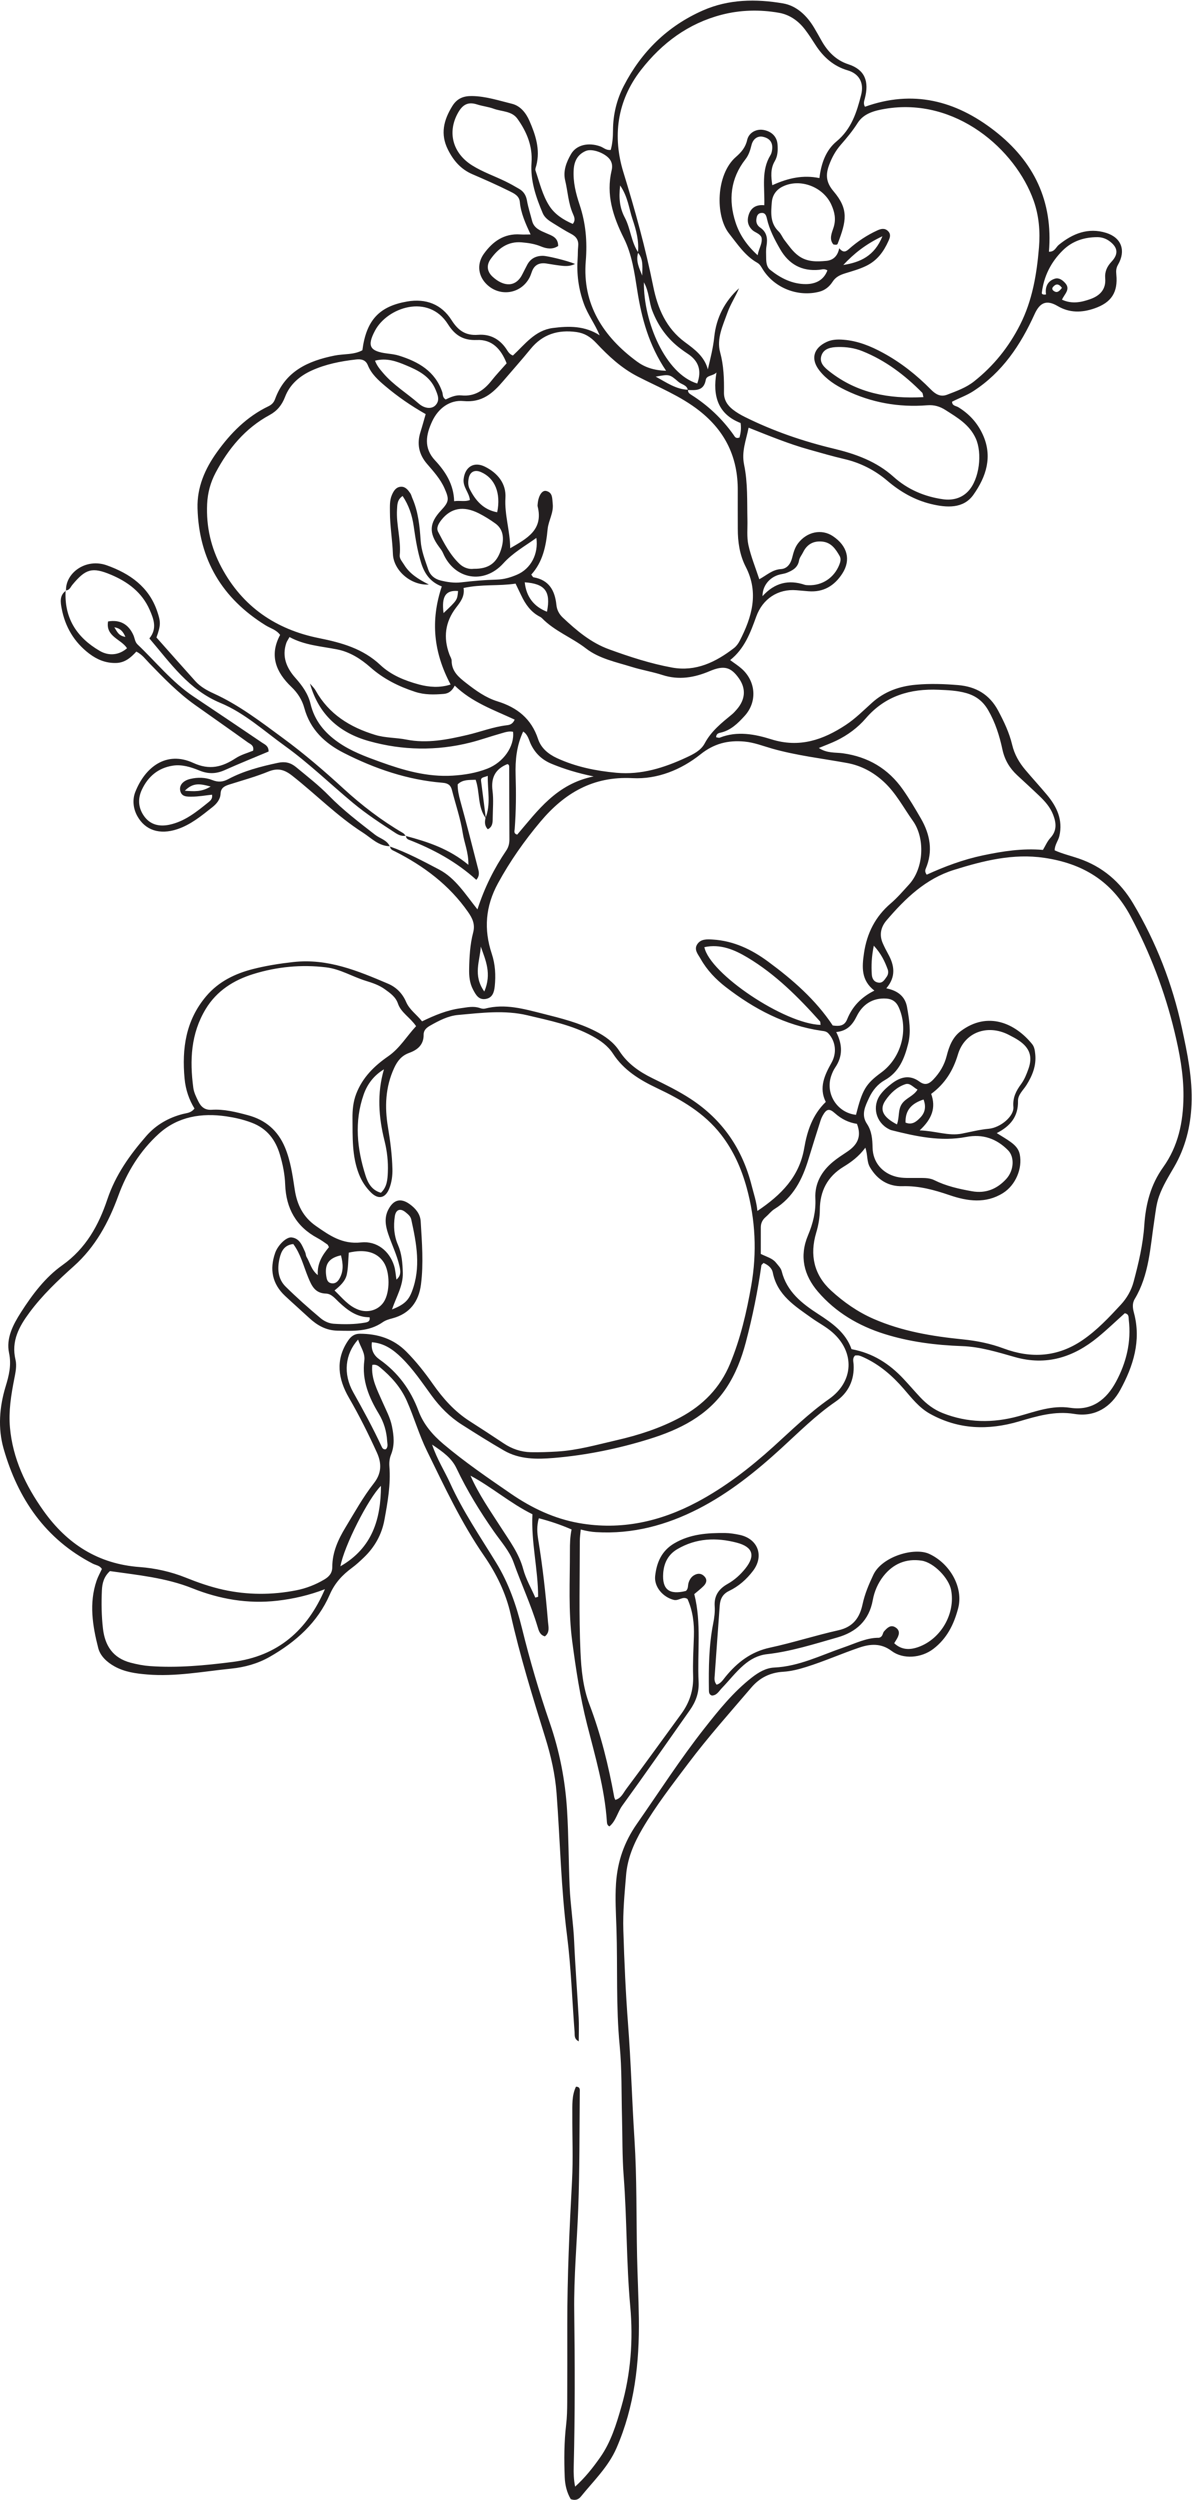 <?xml version="1.0" encoding="UTF-8" standalone="no"?>
<!-- Created with Inkscape (http://www.inkscape.org/) -->

<svg
   version="1.1"
   id="svg2"
   width="280.587"
   height="588.08"
   viewBox="0 0 280.587 588.08"
   sodipodi:docname="7020105.eps"
   xmlns:inkscape="http://www.inkscape.org/namespaces/inkscape"
   xmlns:sodipodi="http://sodipodi.sourceforge.net/DTD/sodipodi-0.dtd"
   xmlns="http://www.w3.org/2000/svg"
   xmlns:svg="http://www.w3.org/2000/svg">
  <defs
     id="defs6" />
  <sodipodi:namedview
     id="namedview4"
     pagecolor="#ffffff"
     bordercolor="#000000"
     borderopacity="0.25"
     inkscape:showpageshadow="2"
     inkscape:pageopacity="0.0"
     inkscape:pagecheckerboard="0"
     inkscape:deskcolor="#d1d1d1" />
  <g
     id="g8"
     inkscape:groupmode="layer"
     inkscape:label="ink_ext_XXXXXX"
     transform="matrix(1.333,0,0,-1.333,0,588.08)">
    <g
       id="g10"
       transform="scale(0.1)">
      <path
         d="m 1875.27,3903.74 c -6.17,8.18 -11.09,7.06 -15.91,1.39 -1.76,-2.08 -1.23,-4.62 0.46,-6.08 6.57,-5.65 10.78,-1.39 15.45,4.69 z M 808.859,3368.69 c -21.925,1.86 -29.355,-9.43 -25.613,-38.94 24.289,22.99 24.289,22.99 25.613,38.94 z m 790.221,-938.12 c 11.57,-4.74 19.31,1.76 26.19,8.95 8.56,8.95 10.26,19.49 5.6,31.81 -20.69,-6.78 -32.52,-18.45 -31.79,-40.76 z M 855.23,2661.9 c 13.399,31.39 2.305,55.2 -6.257,79.28 -1.164,-24.82 -14.457,-50.36 6.257,-79.28 z m 703.04,1332.9 c -29.34,-13.87 -50.43,-30.67 -69.13,-50.76 29.82,4.73 55.1,15.73 69.13,50.76 z M 602.094,2196.36 c -21.75,-4.8 -29.016,-15.93 -25.981,-36.52 0.825,-5.56 2.004,-11.08 8.09,-12.6 6.793,-1.69 11.652,1.75 15.106,7.71 7.445,12.86 6.781,26.12 2.785,41.41 z m 940.936,546.43 c -4.06,-20.1 -4.52,-35.38 -3.55,-50.72 0.48,-7.56 3.92,-13.54 12.09,-14.52 7.38,-0.89 10.5,5.41 14.09,10.23 2.92,3.92 3.47,9 1.9,13.26 -5.18,14.01 -11.47,27.52 -24.53,41.75 z m -616.401,641.28 c 2.684,-25.59 16.207,-43.02 39.266,-51.94 7.148,36.19 -3.743,49.43 -39.266,51.94 z m 657.261,-956.71 c 4.86,13.16 1.36,26.14 9.18,36.92 7.18,9.92 20.17,13.08 27.17,24.56 -7.79,4.1 -13.37,12.19 -21.38,9.53 -15,-4.98 -26.5,-15.82 -35.28,-28.68 -10.92,-16 -4.74,-29.33 20.31,-42.33 z M 877.973,3507.67 c 6.922,33.63 -3.977,60.24 -28.539,70.88 -11.254,4.88 -19.778,0.53 -21.895,-11.46 -1.082,-6.14 -1.086,-12.57 1.742,-18.19 10.34,-20.54 24.399,-36.84 48.692,-41.23 z M 601.148,1647.54 c 56.532,32.58 71.411,83.45 71.579,141.97 -22.028,-21.62 -65.305,-106.56 -71.579,-141.97 z m 630.082,2087.33 c 8.58,23.57 2,40.47 -17.5,53 -3.9,2.5 -7.64,5.26 -11.36,8.03 -23.5,17.48 -39.83,39.8 -50.5,67.41 -6.04,15.62 -5.34,33.12 -14.83,50.19 -0.83,-69.47 37.98,-161.67 94.19,-178.63 z M 632.324,2047.69 c -23.004,-25.58 -26.863,-60.41 -8.496,-93.15 17.668,-31.49 34.922,-63.1 50.137,-95.84 1.23,-2.64 2.988,-5.57 7.465,-4.53 4.328,4.03 2.527,9.7 2.226,14.59 -1.058,17.13 -5.851,33.21 -14.808,48.03 -17.434,28.84 -30.004,58.98 -25.496,93.91 1.753,13.61 -7.036,24.12 -11.028,36.99 z m 828.786,1886.87 c -5.36,3.41 -9.95,1.44 -14.26,1.02 -31.16,-3.06 -54.03,9.96 -69.24,36.42 -9.8,17.05 -19.06,34.61 -23.37,54.05 -1.36,6.12 -3.36,10.57 -10.12,9.8 -6.7,-0.76 -8.05,-6.37 -8.53,-11.97 -0.51,-5.93 2.23,-10.65 6.9,-13.85 12,-8.23 13.23,-19.6 11.02,-32.72 -1.14,-6.75 -0.64,-13.81 -0.56,-20.72 0.09,-7.82 0.64,-15.91 7.24,-21.21 18.43,-14.78 39.26,-25.21 63.13,-25.06 16.49,0.11 31.21,6.61 37.79,24.24 z M 692.211,2100.78 c 21.465,8.49 29.109,15.85 35.137,31.55 16.343,42.56 8.175,84.89 -1.11,127.21 -1.254,5.73 -5.734,9.22 -9.758,12.59 -9.554,8 -17.558,5.17 -19.339,-7.26 -2.434,-17 -1.45,-33.87 5.57,-49.97 6.91,-15.84 8.152,-32.54 8.602,-49.67 0.589,-22.53 -11.09,-41.14 -19.102,-64.45 z M 662.254,3775.2 c 3.48,-9.33 8.863,-15.35 14.285,-21.75 18.149,-21.4 42.231,-35.77 63.008,-54.03 10.203,-8.97 22.855,-10.01 29.5,-2.9 8.09,8.64 4.133,17.84 0.078,27.62 -9.871,23.81 -30.844,33.97 -52.09,42.86 -16.523,6.92 -34.039,13.51 -54.781,8.2 z m 684.236,-415.6 c 21.45,23.76 46.19,29.53 74.42,20.12 2.15,-0.71 4.59,-0.7 6.9,-0.78 24.31,-0.84 45.16,13.25 54.24,35.95 2.16,5.4 3.39,10.75 0.64,15.58 -6.95,12.2 -14.81,23.86 -30.64,25.45 -15.56,1.57 -26.92,-4.67 -33.85,-18.82 -2.36,-4.84 -6.29,-9.35 -7.14,-14.4 -2.15,-12.79 -11.46,-17.76 -21.66,-21.86 -4.95,-1.99 -10.58,-2.25 -15.67,-3.99 -16.04,-5.47 -27.24,-19.66 -27.24,-37.25 z M 517.883,2216.26 c -16.176,-1.69 -21.391,-13.21 -24.192,-25.22 -4.187,-17.94 -3.132,-36.28 10.696,-49.93 19.668,-19.41 40.426,-37.8 61.59,-55.59 6.183,-5.19 14.347,-9.32 23.199,-9.93 18.578,-1.28 37.14,-1.23 55.527,2.02 4.168,0.74 9.387,1.85 7.887,9.44 -22.317,-0.23 -38.805,12.31 -54.16,26.74 -6.801,6.4 -13.215,14.71 -22.703,15 -19.551,0.59 -25.325,13.63 -31.555,28.67 -8.149,19.67 -13.043,40.99 -26.289,58.8 z m 98.039,-15.2 c -1.113,-13.7 -0.945,-26.23 -3.438,-38.21 -2.504,-12.07 -11.921,-20.58 -21.746,-28.5 13.856,-13.38 24.754,-27.59 42.348,-34.03 16.48,-6.03 34.84,-0.88 44.43,13.45 11.457,17.12 11.371,53.44 -0.168,70.6 -11.805,17.55 -32.36,23.35 -61.426,16.69 z m 329.387,-608.79 c 1.652,0.49 3.308,0.97 4.961,1.45 -0.082,48.7 -12.575,96.5 -10.051,145.67 -39.309,19.45 -71.614,47.93 -109.375,68.1 14.535,-33.19 35.027,-62.11 54.086,-91.86 14.953,-23.34 31.593,-45.38 39.027,-73.12 4.664,-17.4 14.07,-33.53 21.352,-50.24 z m -267.313,932.32 c -17.594,-10.63 -29.273,-25.91 -35.738,-44.3 -16.863,-47.95 -11.793,-95.99 3.242,-143.18 4.004,-12.57 10.652,-25.77 27.145,-30.38 10.777,10.08 11.668,23.2 12.218,36.19 0.789,18.67 -1.32,37.39 -5.793,55.26 -10.5,41.98 -13.543,83.57 -1.074,126.41 z m 671.674,1524.9 c 0.93,31.91 -5.76,61.5 10.95,88.54 1.56,2.52 2.3,5.73 2.75,8.72 1.93,12.98 -3.69,20.95 -16.36,23.6 -8.81,1.85 -17.15,-3.38 -19.95,-14.67 -2.26,-9.14 -4.84,-17.62 -10.76,-25.18 -26.53,-33.92 -30.26,-72.11 -17.29,-111.63 7.07,-21.52 20,-40.5 38.91,-57.59 2.11,11.81 7.5,19.03 7.23,27.84 -0.04,1.52 -0.16,3.22 -0.86,4.5 -3.55,6.52 -11.33,7.66 -16.27,12.54 -7.39,7.32 -9.04,15.88 -6.2,25.56 4.1,13.99 14.19,19.17 27.85,17.77 z m 281,-338.62 c -1.29,4.93 -1.21,6.83 -2.12,7.76 -30.65,31.07 -64.9,57.04 -105.75,73.41 -13.81,5.53 -28.42,7.61 -43.2,7.26 -11.87,-0.27 -24.69,-2.28 -29.01,-14.97 -4.42,-13.04 5.73,-21.56 14.9,-28.7 48.17,-37.54 103.6,-48.21 165.18,-44.76 z M 836.625,3407.91 c 26.328,-0.33 40.648,10.05 48.293,34.33 6.332,20.11 3.27,35.9 -10.063,45.55 -9.324,6.75 -19.214,12.93 -29.5,18.09 -27.21,13.64 -49.234,9.29 -65.753,-11.57 -5.145,-6.5 -9.653,-14.05 -5.891,-21.21 10.602,-20.2 21.184,-40.86 37.996,-56.71 6.473,-6.1 15.852,-9.82 24.918,-8.48 z m 87.203,-287.22 c -11.598,-25.02 -14.109,-50.4 -13.305,-76.83 0.965,-31.75 0.809,-63.58 -1.664,-95.33 -0.257,-3.31 -2.175,-7.81 4.446,-9.79 36.187,42.33 69.332,89.51 134.985,102.74 -29.01,5.96 -51.755,13.04 -73.876,22.11 -16.422,6.73 -28.383,17.48 -36.535,33.7 -3.899,7.75 -5.301,17.89 -14.051,23.4 z m 951.532,762.14 c 17.71,-8.15 34.23,-4.61 50.39,1.16 16.9,6.03 27.54,17.41 25.9,36.61 -1,11.78 3.26,20.83 11.12,29.24 12.63,13.5 11.35,25.02 -3.13,35.96 -6.42,4.85 -13.97,7.37 -21.64,7.38 -23.2,0.04 -44.28,-6.67 -61.16,-23.28 -20.99,-20.65 -33.58,-45.7 -37.14,-75.03 -0.25,-2.03 2.13,-3.86 7.46,-2.78 -1.94,12.43 2.24,23.63 15.64,27.8 7.24,2.25 13.66,-2.6 18.29,-7.82 9.84,-11.09 -1.57,-19.43 -5.73,-29.24 z M 1449.02,2602.99 c -0.5,3.31 -0.2,5.28 -1.03,6.21 -38.08,42.59 -78.38,82.97 -127.65,112.51 -22.86,13.7 -47.95,24.68 -76.51,18.49 9.48,-46.96 141.42,-135.29 205.19,-137.21 z m 62.56,-158.7 c 11.15,44.32 17.27,54.57 44.59,74.65 35.66,26.19 48.85,75.96 30.64,115.64 -4.22,9.2 -11.14,14.13 -21.54,14.85 -24.77,1.71 -42.47,-10.92 -52.39,-31.11 -7.89,-16.06 -17.53,-26.1 -36.22,-27.92 11.32,-22.35 11.73,-42.79 -1.82,-62.67 -3.01,-4.41 -5.24,-9.52 -6.99,-14.6 -10.88,-31.62 10.6,-65.3 43.73,-68.84 z M 894.668,3770.53 c -10.188,25.84 -26.066,42.29 -52.426,41.15 -23.875,-1.03 -38.668,7.99 -51.238,27.88 -34.5,54.61 -106.973,29.68 -128.75,-11.3 -14.606,-27.49 -9.223,-36.53 21.766,-40.43 6.902,-0.87 13.941,-1.69 20.535,-3.75 34.324,-10.74 63.82,-27.45 76.406,-64.18 1.437,-4.2 0.035,-9.51 6.043,-13.17 8.207,3.86 17.461,8.24 27.703,7.19 23.297,-2.38 39.609,8.71 53.309,26.09 8.086,10.26 17.175,19.74 26.652,30.52 z m 729.302,-1353.7 c 28.97,-1.04 51.19,-10.34 74.55,-5.72 15.78,3.12 31.28,7.09 47.47,8.57 20.79,1.89 44.97,22.26 43.53,38.43 -1.47,16.47 4.77,28.42 13.48,40.23 6.1,8.28 9.74,17.63 13.08,26.99 7.7,21.55 2.3,37.02 -16.74,49.96 -5.69,3.87 -11.89,7.04 -18.03,10.19 -37.26,19.15 -77.91,4.82 -89.66,-34.49 -8.55,-28.64 -22.86,-51.76 -47.29,-69.76 8.66,-24.13 1.66,-44.07 -20.39,-64.4 z m -447.75,1340.55 c -30.64,45.57 -43.19,92.71 -50.92,141.93 -4.9,31.21 -9.37,63.36 -23.55,91.76 -19.18,38.43 -31.89,76.86 -21.63,120.2 1.58,6.65 1.07,13.8 -3.81,19.87 -8.55,10.66 -30.76,18.99 -42.03,14.1 -14.04,-6.1 -20.26,-17.56 -21.23,-33.09 -1.33,-21.44 3.78,-41.73 10.37,-61.44 10.91,-32.68 13.85,-64.84 10.98,-99.81 -6.24,-76.08 30.73,-133.38 90.44,-177.24 13.69,-10.04 29.66,-15.64 51.38,-16.28 z M 573.742,1607.14 c -27.781,-10.68 -55.5,-17.06 -84.004,-20.34 -51.855,-5.96 -101.961,2.73 -149.808,21.85 -47.309,18.91 -96.973,23.4 -145.774,30.43 -10.703,-9.82 -13.679,-21.39 -14.242,-34.17 -0.992,-22.49 -0.684,-45 1.902,-67.29 3.485,-30.06 17.508,-52.01 49.008,-60.22 11.324,-2.95 22.578,-5.16 34.121,-5.98 48.832,-3.45 97.2,1.16 145.633,7.31 80.5,10.21 132.11,56.14 163.164,128.41 z m -26.347,1598.31 c 3.382,-4.13 7.468,-7.87 10.039,-12.45 23.421,-41.78 60.586,-64.67 105.097,-78.23 18.059,-5.5 36.828,-4.65 54.996,-8.26 36.746,-7.29 72.746,0.03 107.844,8.21 23.141,5.4 45.57,14.29 69.496,17.06 5.387,0.63 10.363,1.91 13.985,9.98 -36.801,17.05 -75.672,30.61 -105.821,60 -4.976,-9.87 -11.183,-13.99 -19.543,-14.67 -16.988,-1.38 -33.636,-1.81 -50.457,3.68 -29.09,9.49 -55.765,22.79 -78.765,43.1 -17.082,15.08 -36.289,27.26 -58.516,31.68 -28.559,5.68 -57.941,7.34 -84.496,21.92 -2.816,-5.13 -4.676,-7.61 -5.625,-10.39 -8.242,-24.13 0.519,-44.36 16.137,-61.89 12.078,-13.56 22.39,-28.03 26.554,-45.54 7.051,-29.67 24.801,-50.99 48.996,-67.91 22.395,-15.67 47.766,-25.07 73.2,-34.27 41.652,-15.07 83.711,-27.36 128.933,-24.59 21.094,1.29 41.492,4.7 61.082,12.32 28.61,11.12 48.25,39.32 45.465,65.07 -7.73,1.66 -15.043,-1.18 -22.25,-3.2 -17.808,-4.98 -35.375,-11.32 -53.16,-15.79 -59.57,-15 -119.613,-14.01 -178.848,2.5 -52.39,14.59 -89.164,46.88 -104.343,101.67 z M 1841.7,2911.81 c 4.26,7.03 7.58,15.09 13.11,21.11 11.8,12.85 10.54,26.34 4.92,40.91 -5.16,13.39 -14.42,23.73 -24.5,33.39 -12.84,12.31 -26.02,24.27 -39.04,36.39 -13.37,12.43 -22.13,27.15 -26.03,45.39 -5.17,24.19 -12.6,47.79 -25.18,69.44 -8.98,15.46 -21.32,25.27 -39.11,30.22 -16,4.46 -32,5.03 -48.11,5.75 -50.28,2.23 -94.51,-10.56 -128.84,-50.4 -14.13,-16.41 -31.8,-29.52 -51.51,-39.14 -9.46,-4.61 -19.42,-8.2 -31.43,-13.19 14.59,-9.67 29.1,-7.53 42.33,-9.35 44.73,-6.17 80.21,-27.17 106.01,-63.9 11.53,-16.41 21.81,-33.75 31.85,-51.13 16.27,-28.17 21.79,-57.65 8.51,-88.84 -1.18,-2.77 -1.42,-6.06 1.82,-10.36 31.61,14.44 64.41,26.73 99.14,34.04 34.95,7.36 69.75,12.79 106.06,9.67 z m -328.43,-483.47 c -14.78,2.27 -27.54,8.57 -38.92,18.77 -10.16,9.1 -14.89,7.62 -21.55,-4.16 -1.51,-2.68 -2.78,-5.57 -3.71,-8.5 -7.22,-22.82 -14.52,-45.62 -21.45,-68.54 -10.76,-35.65 -26.89,-67.43 -60.01,-87.9 -5.79,-3.58 -10.11,-9.48 -15.39,-13.98 -5.69,-4.85 -8.72,-10.8 -8.75,-18.21 -0.06,-16.11 -0.02,-32.21 -0.02,-47.05 11.08,-5.39 20.51,-7.65 26.62,-15.19 3.88,-4.79 8.89,-9.68 10.29,-15.3 9.02,-36.08 35.59,-56.88 64.53,-75.59 24.85,-16.07 48.67,-32.93 58.78,-61.96 37.64,-6.83 66.93,-25.87 91.8,-52.41 10.01,-10.68 19.53,-21.82 29.53,-32.5 11.21,-11.98 24.24,-21.79 39.46,-27.82 44.05,-17.47 88.9,-17.99 134.36,-5.5 29.72,8.17 59.03,19.58 90.89,14.78 38.97,-5.86 64.23,14.93 80.95,45.87 18.23,33.72 27.29,70.59 22.55,109.63 -0.51,4.21 0.85,9.74 -7.01,11.37 -15.39,-13.79 -30.87,-28.71 -47.44,-42.31 -43.12,-35.39 -90.98,-50.89 -146.81,-35.01 -30.43,8.66 -61.06,18.13 -92.91,19.28 -46.67,1.67 -92.6,7.41 -137.17,21.39 -45.73,14.35 -86.27,38.19 -117.57,74.72 -24.74,28.89 -33.05,62.39 -17.49,99.42 8.73,20.77 14.13,41.96 12.99,65.22 -1.29,26.26 10.93,47.86 31.11,64.52 7.74,6.39 16.23,11.91 24.62,17.47 17.17,11.39 26.89,25.61 17.72,49.49 z m -694.676,945.71 c 2.367,-14.93 -5.574,-24.69 -13.106,-34.51 -19.558,-25.5 -22.957,-53.19 -11.824,-83.01 1.352,-3.62 3.887,-7.23 3.883,-10.85 -0.012,-18.71 12.488,-29.13 25.355,-39.15 17.114,-13.33 34.664,-26.11 55.77,-32.64 34.5,-10.68 59.719,-30.55 71.488,-66.4 5.16,-15.73 17.742,-26.47 33.367,-33.69 33.443,-15.43 68.793,-22.56 105.093,-25.88 43.77,-4.01 84.1,8.79 123.04,26.86 12.55,5.83 25.99,12.29 32.74,25.01 11.54,21.73 30.01,36.29 48.3,51.33 2.97,2.44 5.55,5.41 8.1,8.31 15.5,17.65 16.9,36.86 4.09,55.05 -14.34,20.37 -26.7,23.39 -51.71,12.79 -27.05,-11.45 -54.44,-16.21 -83.46,-6.79 -17.61,5.72 -36.11,8.66 -53.79,14.17 -27.96,8.71 -57.62,14.46 -81.27,32.75 -24.92,19.29 -55.312,30.42 -77.613,53.35 -1.055,1.08 -2.438,1.92 -3.801,2.63 -15.894,8.22 -25.453,21.95 -32.848,37.59 -3.242,6.86 -6.57,13.68 -9.98,20.77 -29.684,-4.62 -59.328,-0.69 -91.824,-7.69 z M 656.703,2042.96 c -1.789,-13.81 3.516,-23.39 13.551,-30.47 32.539,-22.98 54.844,-53.35 68.758,-90.68 8.781,-23.56 24.851,-42.35 44.074,-58.57 37.801,-31.9 78.523,-59.72 119.238,-87.68 36.906,-25.34 76.496,-44.05 120.416,-51.78 73.7,-12.98 143.17,2.53 208.36,37.22 49.22,26.18 93.15,60.16 134.51,97.54 32.01,28.94 62.85,59.26 98.36,84.19 43.86,30.79 46.04,82.83 5.61,118.01 -11.13,9.69 -24.24,16.37 -36.12,24.85 -29.44,21 -60.89,40.33 -68.78,80.16 -1.69,8.55 -8.71,13.77 -16.38,17.11 -1.94,-2.11 -3.6,-3.06 -3.77,-4.23 -6.5,-45.93 -15.77,-91.32 -27.6,-136.15 -7.51,-28.44 -18.05,-55.75 -34.51,-80.46 -32.78,-49.18 -82.83,-73.44 -136.34,-90.03 -54.57,-16.92 -110.77,-28.41 -167.935,-33.23 -30.211,-2.55 -60.692,-2.77 -88.11,13.04 -25.328,14.62 -50.105,30.23 -74.781,45.94 -21.07,13.41 -38.313,30.84 -53.133,51.11 -16.812,22.98 -32.676,46.8 -53.226,66.87 -14.465,14.12 -30.215,25.52 -52.192,27.24 z m 123.418,1333.85 c -18.988,7.21 -29.906,20.79 -36.305,41.03 -6.828,21.61 -10.132,43.52 -13.328,65.59 -2.765,19.1 -8.644,36.69 -19.519,52.97 -9.614,-6.58 -9.348,-15.13 -9.871,-23.6 -1.68,-27.16 7.41,-53.65 4.757,-80.92 -0.609,-6.25 4.329,-11.17 7.567,-16.5 9.789,-16.14 25.012,-25.71 43.887,-35.25 -31.145,-2.06 -62.43,24.4 -63.504,54.16 -0.891,24.82 -5.258,49.29 -5.254,74.09 0,10.04 -0.664,20.24 3.449,29.78 3.156,7.32 7.414,14.29 16.316,14.57 7.704,0.24 12.262,-5.8 16.219,-11.55 1.715,-2.5 2.344,-5.72 3.586,-8.56 10.418,-23.83 13.031,-49.37 14.68,-74.77 1.183,-18.25 7.863,-34.62 13.465,-51.34 3.218,-9.61 10.789,-16.49 21.66,-19.17 12.144,-2.99 24.019,-4.79 36.699,-3.31 20.746,2.43 41.637,4.29 62.504,4.81 12.855,0.32 24.512,3.82 35.84,8.67 24.324,10.41 38.168,36.38 34.222,64.9 -20.445,-14.6 -41.41,-26.2 -58.406,-44.93 -34.379,-37.88 -86.582,-28.29 -106.422,18.1 -1.906,4.46 -4.683,7.78 -7.398,11.47 -17.926,24.45 -16.828,41.7 3.758,63.8 14.32,15.37 14.789,19.75 6.257,39.03 -7.335,16.59 -19.339,29.73 -30.894,43.16 -14.363,16.7 -18.254,35.19 -11.648,56.14 3.382,10.74 6.324,21.61 9.265,31.72 -26.043,14.73 -49.426,30.94 -71.23,49.33 -12.383,10.44 -24.59,21.3 -30.918,36.93 -3.938,9.73 -11.785,11.17 -20.996,10.13 -27.008,-3.06 -53.539,-8.25 -78.399,-19.58 -21.09,-9.6 -38.406,-24.58 -46.699,-46.18 -5.711,-14.87 -14.07,-25.01 -27.543,-32.33 -42.945,-23.3 -72.629,-59.26 -95.109,-101.65 -9.11,-17.17 -14.133,-35.46 -15.036,-55.4 -1.804,-39.79 6.719,-76.79 25.332,-111.69 37.079,-69.51 96.29,-109.67 172.043,-124.88 40.168,-8.06 77.727,-18.5 108.547,-47.48 18.875,-17.76 43,-27.52 67.739,-34.22 18.336,-4.97 37.332,-6.29 56.265,-0.21 -30.051,56.62 -35.851,112.44 -15.578,173.14 z m 158.027,20.81 c 2.047,-2.54 2.825,-4.51 3.911,-4.7 27.562,-4.7 37.882,-23.42 40.496,-48.86 0.89,-8.69 4.761,-16.15 11.308,-22.3 24.367,-22.9 49.627,-44.3 81.747,-55.98 36.38,-13.23 73.24,-25.25 111.23,-32.18 41.69,-7.59 77.13,9.56 109.28,34.41 4.16,3.21 7.62,7.95 10.06,12.68 21.67,41.97 34.29,84.78 10.76,130.58 -10.86,21.15 -14.13,43.96 -14.1,67.45 0.03,22.49 -0.21,44.99 -0.06,67.48 0.38,57.96 -21.69,104.34 -67.76,140.56 -33.25,26.14 -72.07,41.52 -108.87,60.45 -29.07,14.96 -51.76,36.27 -73.18,59.06 -10.5,11.18 -20.98,17.53 -35.12,19.47 -32.155,4.41 -59.592,-3.72 -80.803,-29.78 -15.633,-19.21 -32.188,-37.67 -48.27,-56.51 -18.515,-21.69 -37.414,-38.73 -70.562,-35.51 -23.938,2.33 -44.32,-12.86 -55.008,-35.7 -10.957,-23.42 -15.492,-47.04 4.992,-68.98 18.692,-20.02 33.028,-42.59 33.77,-72.08 10.308,1.67 18.801,-1.43 27.758,2.11 -1.071,13.05 -12.622,22.7 -11.024,36.96 2.426,21.63 18.274,31.46 37.602,21.89 22.836,-11.31 37.742,-30.15 36.23,-54.98 -1.828,-30.16 8.242,-58.24 8.399,-88.97 29.48,17.12 58.875,32.36 48.472,73.82 -0.363,1.45 -0.047,3.09 0.086,4.63 1.219,14.03 7.66,24.38 15.031,22.62 11.84,-2.83 10.446,-13.4 11.493,-22.51 1.855,-16.12 -7.578,-30.06 -8.981,-44.93 -2.816,-29.82 -8.496,-57.77 -28.887,-80.2 z m 366.922,505.41 c -6.28,-14.92 -15.18,-28.25 -20.56,-43.33 -8.05,-22.59 -19.38,-45.7 -12.84,-69.69 6.47,-23.76 7.08,-47.25 6.78,-71.17 -0.17,-12.93 6.11,-22.34 15.46,-29.77 6.59,-5.23 14.08,-9.54 21.64,-13.3 50,-24.84 102.43,-42.84 156.69,-55.84 38.58,-9.25 75.35,-22.39 105.7,-49.7 24.76,-22.28 54.53,-35 87.31,-39.6 16.47,-2.31 32.61,1.53 44.52,14.23 19.92,21.25 25.2,67.27 13.16,93.42 -11.11,24.11 -32.16,36.33 -53.03,49.63 -10.31,6.59 -20.17,9.54 -32.6,8.57 -50.35,-3.96 -98.62,4.6 -144.29,26.73 -17.55,8.51 -33.73,18.95 -45.88,34.41 -16.06,20.41 -10.81,39.75 12.71,50.68 9.59,4.45 19.6,4.61 29.57,3.85 25.14,-1.92 48.01,-11.23 69.9,-23.13 31.51,-17.11 59.32,-39.12 84.43,-64.63 7.98,-8.1 16.86,-13.87 28.82,-9.23 16.53,6.39 33.26,12.2 47.51,23.47 34.55,27.32 61.35,60.68 81.26,99.96 21.8,43 29.47,89.34 33.39,136.54 2.32,27.98 -0.03,56.01 -9.45,82.54 -31.92,89.8 -137.2,183.19 -262.72,161.91 -18.69,-3.17 -37.49,-8.24 -47.96,-24.79 -8.79,-13.9 -18.99,-26.17 -29.66,-38.37 -9.21,-10.54 -15.82,-22.4 -20.78,-35.8 -6.56,-17.71 -5.3,-31.05 7.78,-46.46 27.27,-32.13 22.7,-52.49 7.32,-92.55 -0.93,-2.43 -3.89,-1.91 -7.57,-1.33 -8.16,9.38 -2.66,20.75 0.27,29.9 4.73,14.75 1.91,27.46 -3.96,40.38 -14.4,31.71 -55.54,47.1 -86.21,31.76 -10.86,-5.43 -17.82,-14.94 -18.85,-27.55 -1.5,-18.44 -3.24,-36.88 12.14,-51.65 4.34,-4.18 6.6,-10.45 10.38,-15.32 7.58,-9.73 14.38,-20.07 24.68,-27.57 15.1,-10.98 32.03,-10.49 49.1,-8.91 12.31,1.14 20.08,8.79 22.7,22.22 7.24,-8.23 11.5,-6.34 17.08,-1.41 15.12,13.37 31.87,24.53 50.29,32.97 6.55,3.01 13.31,4.62 19.16,-1.55 5.23,-5.51 3.1,-11.2 0.43,-17.15 -8.44,-18.8 -19.77,-34.42 -39.19,-43.89 -11.99,-5.85 -24.61,-9.29 -37.07,-13.14 -9.34,-2.9 -16.9,-6.4 -22.35,-14.85 -5.58,-8.64 -13.41,-15.08 -23.69,-17.7 -37.52,-9.59 -78.66,6.47 -99.35,39.12 -2.92,4.61 -5.1,9.29 -10.16,12.15 -21.55,12.23 -34.65,32.65 -49.55,51.38 -24.78,31.15 -23.38,104.51 11.98,135.24 9.36,8.15 16.87,16.64 19.87,29.89 3.04,13.4 16.49,19.94 28.78,17.8 14.63,-2.55 24.08,-12.07 24.9,-26.09 0.59,-10.01 0.53,-19.77 -5.02,-29.22 -7.64,-13.03 -6.51,-27.2 -4.24,-42.25 28.04,12.76 54.53,18.53 83.19,12.56 3.02,25.8 11.37,49.13 30.13,64.66 26.5,21.93 35.79,51.6 43.55,82.2 5.36,21.11 -3.29,37.33 -23.98,43.36 -24.78,7.22 -43.02,23.52 -56.84,45.08 -5.83,9.1 -11.7,18.24 -18.26,26.82 -11.65,15.24 -26.88,26.18 -45.76,29.54 -33.97,6.05 -68.67,5.16 -101.62,-3.42 -58.59,-15.25 -105.09,-49.56 -142.45,-97.62 -42.84,-55.11 -50.03,-118.33 -30.89,-180.41 20.52,-66.57 38.95,-133.21 52.66,-201.37 7.8,-38.82 22.86,-73.97 56.01,-98.4 17.28,-12.73 34.41,-25.3 40.43,-48.05 4.55,19.53 9.34,38 11.33,57.35 3.47,33.75 18.41,62.84 43.77,85.89 z m 223.09,-1516.71 c -11.82,-15.89 -24.9,-25.34 -38.74,-33.79 -28.29,-17.27 -41.5,-42.91 -41.68,-75.54 -0.07,-14.07 -2.45,-27.4 -6.49,-41 -11.54,-38.81 -4.06,-73.99 26.32,-101.82 22.23,-20.38 46.98,-37.7 74.85,-49.89 50.24,-21.97 103.65,-30.86 157.62,-36.26 24.9,-2.49 48.93,-7.34 72.22,-16.02 48.93,-18.24 95.84,-15.03 139.3,14.63 25.53,17.42 46.82,40.05 67.74,62.68 10.51,11.36 18.46,25.15 22.46,40.14 8.78,32.87 16.71,66.22 18.93,100.1 2.46,37.32 11.37,71.59 33.23,102.14 26.78,37.42 35.54,79.93 35.94,125.03 0.35,39.08 -6.94,77.4 -15.94,114.74 -17.06,70.72 -42.88,138.32 -77.33,203.08 -33.34,62.68 -85.04,93.32 -152.38,103.27 -55.2,8.16 -107.58,-5.05 -159.57,-21.25 -50.09,-15.61 -85.88,-50.33 -118.85,-88.77 -10.38,-12.09 -13.49,-25.87 -6.82,-40.93 2.81,-6.34 5.96,-12.56 9.33,-18.62 11.23,-20.19 14.32,-40.19 -3.18,-60.71 20.27,-4.08 33.32,-14.36 36.63,-33.17 3.76,-21.36 7.38,-43.25 1.97,-64.63 -6.5,-25.72 -15.9,-50 -41.44,-64.31 -12.22,-6.86 -21.47,-18.08 -27.44,-30.92 -6.82,-14.64 -14.76,-29.84 -3.96,-45.99 8.67,-12.97 9.69,-27.26 10,-42.23 0.52,-25.74 17.23,-45.27 42.15,-51.35 11.49,-2.81 23.13,-1.9 34.73,-2.08 10.86,-0.17 22.24,1.01 32.09,-3.88 21.09,-10.46 43.51,-15.44 66.42,-19.54 24.52,-4.39 44.44,4.08 60.46,21.47 14.11,15.32 15.01,38.98 3.47,50.72 -20.42,20.77 -44.74,29.17 -73.87,23.63 -45.23,-8.59 -88.97,1.01 -132.51,12.01 -1.48,0.37 -2.88,1.17 -4.26,1.87 -23,11.74 -30.11,40.25 -14.77,61.03 5.5,7.46 12.49,13.63 19.96,19.33 15.76,12.03 32.09,15.86 48.98,3.37 10.01,-7.4 17.14,-3.8 24.24,3.6 11.44,11.94 19.59,25.48 23.76,41.84 4.2,16.5 10.09,32.64 24.64,43.56 48.08,36.08 96.56,13.82 126.19,-22.68 4.03,-4.96 4.84,-11.14 5.52,-17.44 2.19,-20.38 -4.82,-37.88 -15.34,-54.73 -5.68,-9.1 -15.33,-17.19 -15.08,-28.34 0.61,-27.33 -13.37,-44.32 -37.53,-56.62 8.94,-5.65 16.98,-10.18 24.4,-15.57 7.54,-5.48 14.19,-11.85 16.22,-21.78 5.18,-25.26 -7.52,-54.63 -29.47,-68.42 -30.68,-19.26 -63.18,-14.4 -94.15,-3.85 -27.44,9.34 -54.08,16.77 -83.52,15.91 -24.6,-0.72 -44.11,11.04 -57.25,33.23 -5.98,10.08 -3.79,21.04 -8.2,34.75 z M 580.871,2210.79 c -1.289,2.24 -1.711,3.97 -2.805,4.72 -5.711,3.93 -11.351,8.06 -17.449,11.31 -37.785,20.18 -55.523,52.48 -57.031,94.38 -0.645,17.95 -4.145,35.32 -9.168,52.4 -7.797,26.51 -22.531,46.34 -49.871,56.76 -14.715,5.61 -29.824,9 -44.777,11.2 -43.692,6.43 -85.723,-0.17 -119.415,-30.78 -33.035,-30.01 -56.203,-67.55 -71.558,-109.66 -17.141,-47 -40.481,-89.97 -78.445,-123.91 -28.219,-25.23 -55.715,-51.33 -78.352,-81.89 -18.207,-24.58 -32.492,-50.22 -24.629,-83.21 2.586,-10.83 -0.008,-22.72 -2.289,-34.37 -5.488,-28.02 -10.098,-56.38 -7.496,-85.27 4.941,-54.88 27.676,-102.56 59.074,-146.74 41.719,-58.7 96.613,-94.13 170.067,-99.52 27.621,-2.03 55.199,-8.21 81.156,-18.61 21.59,-8.66 43.457,-16.32 66.058,-21.32 42.918,-9.5 86.27,-9.55 129.305,-1.09 17.367,3.41 34.141,9.95 49.586,19.15 8.434,5.02 13.973,11.28 13.957,22.18 -0.035,25.65 10.313,48.27 23.25,69.58 16.035,26.41 30.996,53.56 50.137,77.98 13.277,16.95 14.394,34.3 5.383,54.12 -15.043,33.08 -31.196,65.4 -49.454,96.9 -18.789,32.41 -24.421,66.66 -1.542,100.55 5.062,7.5 11.16,12.33 20.894,12.31 31.445,-0.05 59.344,-8.74 82.031,-31.55 17.504,-17.6 32.75,-37 46.985,-57.28 17.879,-25.47 38.316,-48.45 64.847,-65.42 20.153,-12.9 40.215,-25.94 60.114,-39.23 14.554,-9.72 30.511,-15.19 47.843,-15.58 15.469,-0.34 30.989,0.29 46.446,1.17 35.727,2.03 69.987,11.96 104.627,19.89 39.29,9 77.33,21.22 113,40.37 40.15,21.56 70.21,52.16 87.84,94.64 18.49,44.57 29.29,91.41 37.51,138.49 10.05,57.64 7.44,115.52 -8.26,172.49 -9.36,33.94 -23.33,65.2 -44.98,93.2 -29.88,38.63 -70.62,62.04 -113.51,82.35 -30.54,14.47 -58.62,31.69 -77.48,60.7 -9.18,14.13 -22.25,23.25 -36.6,31.09 -35.76,19.52 -75.452,27.34 -114.366,36.62 -40.375,9.62 -81.641,4.28 -122.457,0.64 -17.965,-1.6 -33.871,-10.03 -49.414,-18.8 -6.43,-3.63 -11.688,-8.24 -11.567,-16.06 0.274,-17.77 -10.812,-26.77 -25.343,-32.03 -13.52,-4.9 -20.871,-14.07 -26.727,-26.78 -15.555,-33.74 -16.875,-68.74 -10.926,-104.37 4.086,-24.49 7.27,-49.01 7.895,-73.79 0.297,-11.65 -1.238,-23.38 -5.485,-34.26 -6.757,-17.3 -19.117,-20.22 -32.183,-7.46 -9.426,9.2 -16.574,20.14 -21.492,32.69 -12.489,31.88 -11.051,65.35 -11.36,98.46 -0.136,14.48 1.141,29.21 6.645,43.4 11.16,28.79 31.793,49.02 56.39,66.03 20.676,14.29 32.868,35.73 49.282,53.16 -10.813,15.81 -26.606,23.8 -32.071,39.92 -4.015,11.85 -13.699,18.42 -23.093,25.23 -10.157,7.36 -22.063,11.3 -33.758,14.91 -23.547,7.26 -44.93,20.74 -69.934,23.75 -43.726,5.28 -86.851,1.09 -128.551,-11.81 -34.527,-10.67 -64.531,-29.43 -84.085,-61.69 -26.336,-43.44 -28.411,-90.69 -21.918,-139.13 1.097,-8.22 5.117,-16.26 8.859,-23.86 4.629,-9.41 11.137,-15.65 23.5,-14.85 21.836,1.41 42.996,-3.92 63.977,-9.55 31.195,-8.36 53.074,-26.98 65.625,-57.1 9.949,-23.89 13.335,-49.15 17.156,-74.28 4.039,-26.56 14.746,-48.33 37.308,-64.07 24.059,-16.79 46.594,-32.73 79.692,-29.11 28.402,3.1 50.32,-15.67 58.328,-40.73 2.473,-7.74 2.851,-16.15 4.289,-24.86 8.301,7.21 7.371,14.67 5.324,23.74 -4.465,19.76 -13.437,37.76 -19.844,56.72 -4.757,14.07 -7.332,28.56 0.063,42.93 9.086,17.66 21.863,21.22 37.769,9.8 10.418,-7.48 18.692,-17.24 19.469,-30.32 2.211,-37.12 5.262,-74.39 0.508,-111.43 -3.855,-30.05 -19.66,-51.66 -50.34,-59.76 -6.066,-1.6 -12.019,-3.27 -17.16,-6.85 -24.582,-17.13 -52.523,-15.51 -80.41,-14.92 -19.824,0.43 -35.434,9.41 -49.469,22.39 -14.121,13.06 -28.57,25.77 -42.613,38.91 -22.789,21.33 -27.606,46.99 -17.492,75.96 4.722,13.52 19.679,28.36 29.007,27.26 14.688,-1.73 18.641,-14.6 23.84,-25.7 1.297,-2.77 1.153,-6.29 2.688,-8.86 6.058,-10.13 8.226,-22.8 19.722,-31.95 -1.32,21.21 8.586,35.89 19.723,49.36 z m 633.789,1512.6 c -1.76,9.09 -11.08,9.68 -16.63,14.47 -15.9,13.75 -16.16,13.44 -40.15,9.15 19.23,-10.37 35.78,-22.43 57.19,-23.14 -0.74,-4.64 2.31,-6.83 5.66,-8.95 29.53,-18.69 54.49,-42.19 74.72,-70.72 2.01,-2.86 3.53,-7.26 10.41,-4.64 1.88,7.09 3.46,15.09 1.95,25.6 -39.77,15.47 -49.83,47.49 -42.59,89.2 -6.29,-6.53 -17.4,-4.6 -18.91,-13.05 -3.52,-19.68 -17.55,-18.3 -31.65,-17.92 z m -87.63,242.84 c -4.81,-14.82 1.75,-27.79 7.15,-40.94 -0.15,13.93 2.66,28.39 -7.65,40.54 2.14,20.47 -3.11,39.8 -9.52,58.84 -6.27,18.62 -7.94,39.15 -21.89,59.76 -2.77,-23.18 -0.49,-40.3 8.15,-56.63 10.34,-19.54 11.16,-42.83 23.76,-61.57 z M 716.523,2936.42 c 38.805,-10.28 76.688,-22.71 110.594,-50.95 0.41,21.89 -7.238,38.36 -9.898,55.64 -3.977,25.82 -12.703,50.91 -19.156,76.37 -2.239,8.83 -7.223,12.06 -16.45,12.81 -61.804,4.98 -119.441,24.69 -174.277,52.54 -33.43,16.97 -59.617,41.28 -69.984,79.47 -3.868,14.25 -11.704,26.56 -22.782,37.12 -27.105,25.82 -39.468,55.58 -19.902,91.8 -6.891,9.27 -17.137,11.64 -25.465,16.8 -76.797,47.56 -117.933,115.95 -120.398,206.7 -1.012,37.17 13.113,69.55 34.297,99.05 24.152,33.63 52.773,62.62 90.691,80.84 6.082,2.93 9.676,6.57 11.996,12.95 17.809,48.95 58.07,67.21 104.988,76.63 16.438,3.31 34.059,1.08 49.149,9.4 6.832,52.92 29.648,77.5 79.035,86.03 33.172,5.73 60.652,-4.85 78.437,-32.86 11.711,-18.44 24.809,-27.63 46.844,-25.93 20.664,1.59 37.457,-6.97 49.504,-24.45 2.965,-4.29 5.297,-9.62 11.973,-12.1 20.894,19.29 38.797,44.46 70.426,48.56 28.475,3.7 56.735,4.06 82.835,-12.95 -8.35,20.11 -20.99,36.46 -28.07,56.12 -9.42,26.11 -12.8,52.39 -10.85,79.74 0.49,6.96 0.13,14 0.92,20.92 1.21,10.69 -3.02,17.42 -12.54,22.33 -10.979,5.67 -21.362,12.5 -31.94,18.92 -7.355,4.47 -14.738,9.54 -18.105,17.53 -12.008,28.46 -22.059,57.57 -19.793,89.15 2.097,29.32 -8.457,54.54 -24.911,77.54 -9.929,13.87 -27.707,12.45 -41.964,17.69 -9.317,3.42 -19.477,4.4 -29.137,7.51 -16.027,5.17 -25.656,0.07 -34.18,-15.44 -18.859,-34.31 -8.609,-71 25.711,-92.32 18.484,-11.48 39.059,-18.56 58.488,-28.03 8.329,-4.07 16.446,-8.6 24.422,-13.32 7.719,-4.56 11.93,-11.23 13.539,-20.49 2.106,-12.11 6.028,-23.91 9.059,-35.86 3.332,-13.16 14.676,-17.26 25.191,-21.83 9.969,-4.34 20.727,-7.28 20.875,-22.42 -10.172,-6.78 -20.664,-4.84 -30.656,-0.74 -10.984,4.52 -22.351,6.16 -33.953,7.12 -24.527,2.03 -41.352,-10.94 -54.59,-29.38 -7.855,-10.93 -6.551,-22.24 3.52,-31.43 19.035,-17.4 41.004,-19.67 53.019,5.66 2.317,4.88 5.024,9.59 7.41,14.44 5.727,11.66 15.25,16.87 27.996,16.94 7.809,0.05 42.959,-8.4 57.059,-14.35 -10.19,-4.98 -19.031,-3.78 -27.742,-2.72 -7.692,0.94 -15.324,2.36 -22.992,3.5 -12.328,1.83 -21.25,-2.31 -25.575,-14.6 -1.281,-3.65 -2.539,-7.37 -4.359,-10.77 -16.035,-29.85 -55.426,-34.16 -78.012,-8.61 -13.004,14.71 -14.226,34.65 -2.402,51.1 15.738,21.89 35.777,36.14 64.363,34.18 5.356,-0.36 10.754,-0.05 18.18,-0.05 -8.934,19.37 -17.164,37.38 -19.016,57.33 -1.043,11.2 -10.558,15.27 -18.433,19.19 -21.438,10.68 -43.403,20.35 -65.41,29.84 -20.329,8.77 -33.379,23.93 -43.11,43.41 -13.754,27.54 -7.512,51.98 7.625,76.63 8.461,13.78 19.946,18.11 34.906,17.9 24.36,-0.35 47.368,-7.99 70.586,-13.68 14.786,-3.63 24.723,-16.15 30.723,-29.85 10.957,-25.01 19.422,-50.8 12.316,-78.82 -0.757,-2.98 -2.414,-6.46 -1.554,-9 7.179,-21.17 12.277,-43.42 24.383,-62.37 9.695,-15.18 24.914,-24.8 41.433,-31.97 5.51,6.6 2.57,12.71 0.27,17.95 -8.22,18.75 -8.95,39.16 -13.645,58.68 -4.031,16.75 2.135,32.44 10.335,46.61 9.4,16.26 30.61,21.14 51.69,13.56 5.74,-2.06 10.29,-7.29 18.42,-6.22 3.11,11.1 3.95,22.54 4.01,34.96 0.13,27.06 6.34,53.38 18.95,77.87 31.24,60.63 77.46,105.85 139.83,133.32 45.4,19.99 93.83,20.61 141.56,12.41 23.96,-4.12 42.23,-21.67 54.99,-43.19 4.34,-7.31 8.51,-14.72 12.65,-22.14 10.92,-19.55 25.88,-35.02 47.43,-42.02 29.61,-9.61 37.14,-30.23 29.3,-60.47 -1.15,-4.44 -3.06,-8.85 0.22,-14.58 84.12,30.19 159.43,11.49 228.8,-42.36 70.06,-54.39 103.47,-124.8 96.08,-213.48 10.31,-0.3 12.23,7.93 17.32,12.09 24.53,20.02 51.9,30.98 83.48,21.27 27.37,-8.42 35.52,-31.4 21.19,-56.24 -3.34,-5.79 -3.63,-10.72 -3,-17.28 3.08,-31.61 -8.66,-49.56 -38.85,-59.93 -21.97,-7.55 -43.53,-8.23 -64.77,4.24 -19.74,11.58 -31.4,6.25 -40.76,-14.36 -24.66,-54.33 -56.91,-102.77 -108.35,-135.95 -11.79,-7.61 -24.95,-12.13 -37.29,-18.49 0.01,-7.48 6.95,-7.23 11.17,-9.83 18.89,-11.64 33.13,-26.95 42.68,-47.4 18.47,-39.55 6.19,-75.42 -16.15,-106.98 -17.75,-25.07 -47.39,-22.96 -74.73,-16.37 -29.05,7 -54.46,21.59 -77.17,40.93 -22.16,18.87 -47.55,31.78 -75.72,38.35 -21.09,4.93 -41.79,10.99 -62.61,16.8 -35.78,9.97 -70,24.09 -106.81,38.66 -4.31,-22.29 -12.85,-41.72 -7.88,-65.65 6.59,-31.75 5.09,-64.81 5.82,-97.36 0.34,-14.73 -1.38,-29.94 1.72,-44.07 4.43,-20.2 12.42,-39.61 19.24,-60.4 13.16,7.15 23.18,17.02 38.12,17.9 10.99,0.64 17.15,9.29 19.9,20.03 2.3,8.95 4.54,17.78 10.47,25.55 15.54,20.33 41.49,25.94 61.51,12.54 25.69,-17.19 32.1,-41.91 16.72,-65.82 -14.05,-21.83 -33.56,-33.61 -60.25,-31.38 -6.95,0.58 -13.9,1.18 -20.84,1.78 -32.46,2.8 -59.7,-15.08 -71.02,-46.49 -10.25,-28.44 -20.75,-56.75 -46.05,-76.78 7.52,-5.61 14.65,-10.07 20.78,-15.63 24.89,-22.54 27.17,-58.26 4.82,-82.83 -11.97,-13.15 -24.75,-25.88 -43.3,-29.8 -4.1,-0.86 -7.01,-2.75 -7.08,-7.94 2.14,-0.27 4.67,-1.4 6.46,-0.69 30.76,12.23 62.19,6.11 91.03,-2.94 49.71,-15.6 91.52,-0.92 131.46,25.38 16.69,10.98 31.15,25.48 46.1,38.97 22.23,20.07 48.42,29.38 77.9,32.01 24.85,2.22 49.55,1.38 74.29,-0.66 31.54,-2.61 55.62,-16.57 70.88,-45.28 10.21,-19.23 19.59,-38.83 24.58,-59.91 4.07,-17.22 12.39,-31.53 23.46,-44.62 12.5,-14.78 25.59,-29.05 38.01,-43.88 17.61,-21.01 28.45,-44.26 21.93,-72.64 -1.89,-8.27 -8.06,-15.07 -8.35,-25.26 13.52,-6.12 28.38,-9.6 42.75,-14.52 41.84,-14.35 73.28,-41.21 95.96,-79.39 40.67,-68.46 69.17,-141.64 85.94,-219.25 9.62,-44.54 19.04,-89.26 17.08,-135.45 -1.66,-39.37 -10.99,-76.32 -30.86,-110.49 -9.71,-16.7 -19.92,-33.07 -26.5,-51.5 -5.02,-14.06 -6.19,-28.45 -8.42,-42.97 -7.23,-47.04 -8.97,-95.68 -34.49,-138.18 -4.91,-8.18 -3.53,-16.5 -1.33,-24.76 13.07,-49.01 -1.43,-94.05 -24.19,-135.72 -16.32,-29.88 -44.15,-48.5 -81.05,-42.42 -34.29,5.64 -65.96,-3.85 -97.86,-13.23 -54.19,-15.93 -106.76,-14.5 -157.14,13.48 -19.34,10.74 -32.52,28 -46.58,44.24 -19.95,23.01 -42.51,42.53 -70.43,55.31 -2.79,1.27 -5.64,2.55 -8.6,3.26 -2.18,0.52 -4.57,0.1 -6.51,0.1 -5.3,-4.77 -3.09,-10.4 -2.77,-15.55 1.7,-27.94 -9.39,-50.54 -31.79,-65.9 -35.23,-24.16 -65.1,-54.21 -96.39,-82.8 -44.6,-40.75 -91.72,-78.53 -145.61,-106.2 -56.51,-29.01 -116.59,-45.19 -181.01,-41.33 -8.51,0.51 -16.72,1.92 -27.05,4.62 -0.62,-7.36 -1.64,-13.9 -1.64,-20.43 0.02,-65.17 -1.74,-130.42 1.18,-195.46 1.39,-31.04 4.3,-62.5 15.92,-93.03 20.06,-52.74 33.64,-107.67 43.7,-163.32 0.26,-1.43 1.07,-2.75 1.93,-4.88 10.14,2.56 13.99,12.17 19.12,19 32.91,43.88 64.89,88.45 97.28,132.73 14.62,19.99 21.83,41.86 20.97,67.01 -0.79,23.22 0.58,46.52 1.35,69.78 0.76,22.69 -1.75,44.74 -11.27,66.01 -8.17,5.6 -15.5,-3.78 -24.2,-1.6 -18.92,4.75 -35.02,22.75 -32.93,42.12 2.56,23.78 11.34,44.49 33.76,57.67 28.03,16.48 58.58,18.53 89.7,18.25 8.47,-0.08 17.03,-1.49 25.36,-3.21 32.58,-6.71 44.09,-37.06 24.02,-63.54 -11.36,-14.98 -25.31,-27.3 -42.35,-35.49 -11.14,-5.36 -15.63,-14.09 -16.46,-25.82 -2.88,-40.95 -6.05,-81.88 -8.83,-122.83 -0.35,-5.12 -1.6,-10.76 3.3,-16.79 7.54,2.05 11.39,8.74 16.06,14.42 20.64,25.1 44.79,43.73 77.92,50.89 40.72,8.79 80.54,21.66 121.21,30.76 25.89,5.8 37.46,22.04 42.56,45.86 3.91,18.25 11.14,35.32 19.12,52.14 15.28,32.2 72.35,48.9 98.59,36.78 36.98,-17.08 60.76,-59.57 51.09,-96.1 -7.66,-28.93 -20.01,-53.34 -43.72,-71.52 -21.35,-16.37 -53.47,-18.95 -73.89,-3.61 -18.54,13.92 -37.52,12.45 -56.84,5.89 -31.47,-10.69 -61.91,-24.24 -93.71,-34.19 -13.42,-4.2 -26.78,-7.65 -40.68,-8.49 -22.83,-1.38 -41.31,-10.24 -56.36,-27.85 -37.68,-44.08 -76.31,-87.34 -111.24,-133.71 -28.35,-37.64 -57.29,-74.78 -81.21,-115.61 -15.07,-25.72 -26.31,-51.99 -28.77,-82.2 -2.62,-32.29 -5.81,-64.06 -4.81,-96.93 1.68,-55.511 4.17,-111.128 8.37,-166.3 5.13,-67.261 6.93,-134.629 11.24,-201.879 4.42,-68.832 3.16,-138.011 4.65,-207.043 0.79,-36.437 2.63,-72.847 3.14,-109.289 1.12,-78.8 -7.67,-156.027 -39.47,-229.16 -14.46,-33.25 -40.6,-58.117 -62.94,-85.687 -4.25,-5.242 -9.89,-7.312 -17.85,-4.5 -6.75,11.379 -10.126,24.668 -10.657,38.68 -1.18,31.02 -1.149,62 2.535,92.93 1.552,13.051 1.812,26.309 1.882,39.481 0.22,45.777 0.14,91.55 0.11,137.328 -0.05,84.562 3.84,168.98 8.38,253.41 2.08,38.672 0.31,77.551 0.52,116.34 0.09,16.851 -1.14,33.972 6.43,49.718 8.01,-0.046 6.77,-5.976 6.73,-10.007 -0.64,-68.27 -0.18,-136.571 -2.71,-204.77 -2.25,-60.359 -7.86,-120.582 -7.09,-181.09 1.17,-91.539 1.44,-183.082 -0.9,-274.609 -0.3,-11.402 -0.04,-22.82 2.48,-35.34 17.41,15.668 31.42,33.398 44.33,51.777 18.91,26.93 28.41,58.121 37.38,89.391 16.66,58.059 21.02,117.66 15.62,177.211 -6.93,76.527 -5.74,153.34 -11.59,229.871 -2.66,34.758 -2.02,69.758 -2.97,104.66 -1.13,41.848 -0.06,83.93 -4.09,125.508 -6.69,68.941 -3.46,137.941 -5.7,206.88 -0.85,26.28 -2.55,52.3 -0.79,78.82 2.59,39.24 14.4,73.33 36.87,105.53 39.34,56.38 76.55,114.33 119.1,168.37 25.31,32.15 51.07,64.25 83.81,89.81 12.03,9.39 25.11,17.01 39.69,17.68 43.67,2.02 81.9,21.57 121.93,35.31 21.18,7.28 41.45,17.55 63,17.22 7.28,1.87 6.06,8.07 8.96,11.31 5.19,5.78 11.31,12.32 19.72,7.3 9.58,-5.72 6.97,-14.11 2.06,-22 -1.16,-1.85 -2.3,-3.71 -3.85,-6.23 13.26,-12.33 28.03,-12.03 43.15,-6.53 39.88,14.5 65.22,59.33 57.29,100.58 -4.02,20.9 -30.48,48.36 -51.91,51.66 -27.48,4.22 -50.44,-5.5 -67.57,-27.29 -9.66,-12.3 -16.04,-27.05 -18.76,-42.12 -6.58,-36.48 -29.43,-56.71 -63.01,-66.23 -40.82,-11.57 -81.36,-24.63 -123.83,-29.4 -15.95,-1.79 -29.28,-9.01 -41.31,-19.4 -14.14,-12.23 -25.46,-27.04 -38.34,-40.41 -5.23,-5.42 -8.92,-13 -17.67,-13.19 -4.96,1.67 -5.23,5.7 -5.28,9.51 -0.54,39.55 -0.11,79.01 7.66,118.05 1.95,9.82 3.23,20.11 2.56,30.03 -1.26,18.77 7.35,30.68 22.82,39.39 12.28,6.92 22.7,16.36 31.4,27.29 18.12,22.73 13.12,38.07 -15.08,45.47 -36.39,9.55 -71.96,8.14 -105.25,-11.45 -15.94,-9.39 -23.49,-24.23 -24.8,-42.27 -2.08,-28.86 10.61,-38.77 39.98,-31.45 4.75,3.85 3.26,9.92 4.94,14.91 1.78,5.33 4.62,9.84 9.49,12.77 6.9,4.13 13.56,3.55 18.85,-2.54 5.09,-5.87 2.67,-11.8 -2.04,-16.53 -4.87,-4.88 -10.42,-9.08 -16.36,-14.17 13.08,-51.28 5.06,-103.37 7.68,-155.01 0.95,-18.81 -4.92,-34.83 -15.46,-49.77 -39.67,-56.2 -78.88,-112.74 -119.29,-168.41 -8.58,-11.82 -11.17,-27.15 -22.76,-36.77 -3.54,1.76 -4.23,4.68 -4.44,7.85 -3.85,59.1 -20.66,115.52 -35.12,172.48 -12.17,47.95 -19.56,96.76 -26.08,145.87 -7.1,53.45 -4.03,106.73 -4.13,160.13 -0.03,12.36 0.26,24.68 2.95,37.71 -18.995,8.26 -37.569,14.52 -57.819,19.8 -3.871,-13.44 -3.047,-25.75 -1.082,-37.69 7.918,-48.07 13.262,-96.44 17.235,-144.96 0.707,-8.66 3.722,-18.78 -5.489,-25.82 -9.023,2.6 -10.769,9.96 -13.07,17.6 -11.598,38.5 -28.699,74.98 -42.148,112.85 -7.039,19.82 -22.356,36.86 -34.75,54.58 -24.832,35.5 -47.469,72.29 -66.036,111.44 -8.625,18.19 -23.597,28.9 -43.144,41.97 9.055,-26.74 22.109,-46.63 31.824,-68.04 22.453,-49.47 53.016,-94.26 81.274,-140.34 22.128,-36.08 35.574,-75.06 45.656,-115.9 13.883,-56.25 30.144,-111.88 49.062,-166.72 17.231,-49.95 27.278,-101.25 30.507,-154.25 2.74,-44.95 2.65,-89.9 4.55,-134.81 1.37,-32.42 6.58,-64.63 8,-97.169 1.96,-44.879 5.5,-89.68 7.97,-134.539 0.72,-13.051 0.11,-26.18 0.11,-41.371 -8.61,4.449 -6.92,11.019 -7.32,16.23 -4.39,57.129 -6.19,114.59 -13.44,171.348 -10.623,83.181 -12.099,166.851 -18.388,250.241 -2.504,33.17 -9.875,65.7 -19.766,97.58 -22.438,72.31 -44.859,144.59 -61.418,218.61 -8.352,37.32 -25.387,71.8 -46.938,103 -40.23,58.25 -69.828,121.91 -100.804,185.08 -14.043,28.63 -22.613,59.15 -35.488,88.12 -10.739,24.16 -27.43,42.73 -47.247,59.2 -3.582,2.98 -7.461,5.61 -13.738,4.41 -2.504,-24.07 8.934,-44.58 18.02,-65.48 6.148,-14.14 13.636,-27.52 16.73,-43.02 3.406,-17.07 5.024,-33.44 -1.801,-50.18 -2.535,-6.22 -3.285,-13.77 -2.757,-20.55 2.492,-32.06 -3.118,-63.36 -8.825,-94.53 -4.703,-25.68 -17.199,-47.9 -36.207,-66.08 -6.699,-6.41 -13.539,-12.79 -20.984,-18.27 -17.024,-12.55 -30.383,-26.79 -39.262,-47.18 -21.457,-49.28 -59.707,-83.45 -105.949,-109.88 -21.465,-12.27 -44.809,-18.51 -68.207,-20.88 -49.18,-4.96 -98.199,-14.47 -148.051,-10.33 -20.094,1.67 -39.887,4.25 -58.008,14.34 -13.484,7.51 -25.093,18.33 -28.66,32.28 -10.008,39.13 -16.527,79.03 -2.914,118.96 2.445,7.17 6.262,13.87 9.352,20.59 -3.871,6.37 -10.66,6.65 -15.961,9.38 -83.903,43.25 -132.36,114.72 -157.559,202.85 -10.312,36.07 -7.512,73.69 3.621,110.19 5.809,19.05 10.441,37.55 5.969,58.79 -5.496,26.11 7.059,49.95 20.984,71.72 20.102,31.43 42.898,61.76 73.106,83.2 41.644,29.55 64.191,70.57 79.535,116.38 14.391,42.96 39.719,78.42 68.777,111.7 17.129,19.62 39.34,32.34 64.828,38.86 6.653,1.7 14.102,1.61 20.211,9.55 -9.519,15.43 -15.656,33.26 -17.461,52.57 -4.98,53.27 2.047,103.07 38.165,145.68 22.078,26.04 51.339,40 82.988,48.02 23.023,5.83 46.726,9.57 70.711,12.25 60.797,6.78 113.98,-15.49 167.383,-38.21 14.535,-6.19 25.472,-17.11 31.933,-32.18 5.934,-13.85 18.578,-22.15 28.168,-34.27 22.336,10.75 44.172,19.88 68.164,23.14 11.613,1.57 22.727,4.32 34.27,0.22 2.769,-0.99 6.222,-1.54 8.98,-0.83 35.367,9.16 68.715,-0.69 102.625,-9.19 31.539,-7.91 62.843,-15.81 92.013,-30.61 16.84,-8.55 32.16,-19.37 42.41,-35.14 14.57,-22.41 35.12,-36.58 58.39,-47.98 22.9,-11.22 45.8,-22.38 67.26,-36.39 56.48,-36.86 91.66,-88.4 108.06,-153.5 3.54,-14.02 8.38,-27.73 9.99,-44.35 42.28,28.46 74.03,60.4 82.69,110.96 5.09,29.68 14.33,58.62 38.07,81.44 -12.54,25.07 -2.17,47.27 10.18,69.3 9.76,17.43 7.19,37.69 -5.55,51.57 -3.6,3.93 -7.91,4.09 -12.51,4.76 -63.71,9.27 -118.57,38.37 -168.67,77.07 -17.68,13.65 -33.43,30.11 -44.5,49.87 -4.23,7.55 -12.22,16 -6,25.59 6.27,9.64 17.21,9.06 27.34,8.44 36.77,-2.24 68.48,-17.29 97.65,-38.78 43.67,-32.16 84.22,-67.48 114.35,-112.9 11.2,-1.46 20.53,-1.36 25.47,10.96 8.95,22.3 24.6,38.92 48.04,50.58 -23.67,18.35 -21.91,41.82 -18.31,66.26 5.17,35.09 19.97,64.37 47.2,87.65 11.66,9.96 21.76,21.81 32.17,33.17 26.87,29.34 28.51,82.27 6.97,112.46 -16.6,23.26 -29.76,48.96 -51.16,68.76 -18.72,17.32 -40.27,28.87 -65.19,33.41 -44.03,8 -88.58,13.04 -131.86,25.28 -16.23,4.59 -31.94,10.94 -49.24,12.51 -29.12,2.64 -53.7,-3.48 -77.47,-22.42 -34.6,-27.57 -76.6,-44.41 -120.32,-42.12 -69.75,3.65 -120.238,-26.54 -162.531,-76.87 -28.375,-33.76 -53.571,-69.59 -74.864,-108.57 -22.242,-40.72 -25.332,-81.36 -11.015,-124.49 6.207,-18.7 7.269,-37.95 5.242,-57.48 -1.109,-10.65 -4.086,-20.42 -16.164,-22.3 -12.324,-1.92 -17.309,7.44 -22.192,16.68 -6.035,11.43 -7.086,23.61 -6.859,36.12 0.395,21.71 1.606,43.5 7.098,64.46 3.836,14.66 -1.254,25.14 -9.137,36.41 -33.172,47.46 -77.852,80.82 -128.785,106.69 -4.125,2.1 -8.856,3.3 -8.719,9.26 l -0.445,-0.53 c 30.367,-10.62 58.726,-25.84 87.011,-40.69 28.747,-15.1 46.129,-43.34 67.649,-70.29 12.703,39.08 29.625,72.55 50.84,103.84 4.043,5.96 5.636,12.39 5.594,19.65 -0.254,42.54 -0.208,85.08 -0.356,127.62 -0.008,2.14 -0.309,4.66 -3.246,5.28 -21.285,-8.67 -29.203,-23.92 -26.215,-47.01 2.067,-15.98 0.457,-32.44 0.336,-48.68 -0.055,-7.46 -0.195,-15.05 -8.691,-19.32 -5.856,6.26 -5.52,12.95 -4.02,19.94 9.621,24.23 3.543,48.59 3.965,74.35 -6.934,-2.99 -12.715,-2.11 -11.816,-9.04 2.843,-21.95 5.625,-43.91 8.429,-65.86 -15.039,20.09 -10.156,45.84 -18.015,67.99 -11.883,-0.55 -22.938,0.66 -31.735,-8.18 -0.101,-10.05 2.012,-19.53 4.731,-29.32 10.761,-38.67 20.48,-77.64 30.531,-116.51 1.848,-7.15 4.723,-14.51 -2.348,-22.62 -35.593,32.25 -76.09,54.02 -119.433,70.89 -3.008,1.17 -4.848,3.68 -4.832,7.17 l -0.325,-0.59"
         style="fill:#231f20;fill-opacity:1;fill-rule:nonzero;stroke:none"
         id="path12" />
      <path
         d="m 201.852,3304.66 c 4.527,-6.37 6.773,-14.97 19.582,-16.94 -4.286,10.3 -9.922,15.59 -19.582,16.94 z m 170.125,-281.02 c -17.829,4.69 -30.704,7.8 -45.571,-7.44 16.981,-1.09 29.375,-2.36 45.571,7.44 z m 316.937,-105.31 c -20.195,-0.12 -33.172,14.43 -48.383,24.17 -45.152,28.9 -82.679,67.4 -124.656,100.35 -13.918,10.92 -25.473,13.94 -42.062,7.18 -22.106,-9 -45.286,-15.39 -68.102,-22.59 -8.59,-2.71 -15.809,-5.64 -16.234,-16.61 -0.391,-9.99 -7.102,-17.78 -14.071,-23.3 -19.324,-15.31 -38.496,-31.3 -62.519,-39.22 -31.192,-10.29 -56.547,-1.67 -70.305,23.01 -7.746,13.9 -8.859,29.57 -3.68,42.73 17.383,44.18 55.094,72.99 102.246,51.34 29.11,-13.36 51.336,-7.22 74.84,8.13 9.739,6.36 21.02,9.32 31.012,13.4 1.996,9.67 -5.453,11.76 -9.879,14.96 -30.723,22.15 -61.848,43.76 -92.719,65.72 -29.781,21.17 -55.086,47.26 -80.41,73.37 -6.902,7.11 -12.828,15.51 -23.199,20.83 -9.73,-10.51 -20.125,-19.89 -36.367,-20.13 -18.153,-0.27 -33.27,6.12 -47.117,16.69 -26.368,20.14 -42.278,47.08 -48.383,79.31 -2.043,10.79 -4.324,23.42 7.644,31.64 l -0.648,0.52 c -2.848,-48.46 19.355,-83.05 60.094,-106.75 16.707,-9.72 34.578,-7.34 48.285,4.62 -10.246,16.14 -38.125,20.46 -33.473,47.28 20.844,3.58 36.035,-4.69 44.731,-24.11 2.48,-5.55 2.601,-11.99 7.511,-16.65 32.5,-30.86 60.676,-66.34 98.434,-91.58 40.516,-27.08 80.988,-54.23 121.32,-81.58 4.817,-3.26 11.524,-5.53 11.504,-15.61 -25.328,-10.66 -51.676,-21.26 -77.578,-32.85 -15.137,-6.77 -29.109,-7.09 -44.703,-0.68 -14.77,6.07 -30.699,11.11 -47.086,8.54 -25.625,-4.03 -43.406,-18.99 -54.402,-42.31 -8.036,-17.03 -6.067,-33.71 4.855,-48.05 10.738,-14.11 26.406,-17.55 43.777,-13.84 27.539,5.87 48.387,23.17 69.446,40.11 3.535,2.85 6.961,6.37 5.789,12.89 -11.922,-1.27 -23.961,-3.52 -35.992,-3.47 -7.821,0.03 -18.082,-0.76 -20.262,10.95 -1.742,9.36 5.094,17.36 17.937,20.37 13.102,3.06 26.563,2.81 38.957,-2.1 10.188,-4.03 18.45,-3.41 28.024,1.71 27.535,14.7 57.512,22.34 87.871,28.79 12.269,2.61 22.117,0.5 32.078,-7.77 19.664,-16.32 39.918,-31.93 57.824,-50.25 24.981,-25.56 53.364,-47.08 81.469,-68.95 8.773,-6.83 21.137,-9.17 26.137,-20.74 l 0.445,0.53"
         style="fill:#231f20;fill-opacity:1;fill-rule:nonzero;stroke:none"
         id="path14" />
      <path
         d="m 116.57,3369.31 c -1.215,31.16 34.922,58.01 72.125,44.69 40.223,-14.4 74.231,-37.65 88.946,-81.27 6.117,-18.14 6.629,-23.96 -1.356,-46.04 22.512,-25.32 45.406,-51.3 68.59,-77.03 8.941,-9.92 20.734,-16.46 32.547,-21.83 44.656,-20.31 83.172,-49.99 122.273,-78.74 37.321,-27.44 72.422,-57.53 106.614,-88.87 32.421,-29.72 67.41,-56.57 105.636,-78.81 1.864,-1.08 3.067,-3.3 4.578,-4.99 0,0 0.325,0.59 0.329,0.59 -7.403,-1.64 -13.332,1.28 -19.43,5.25 -25.223,16.4 -50.375,32.83 -73.602,52.09 -40.398,33.51 -78.086,70.22 -120.832,100.99 -36.984,26.63 -71.511,58.29 -113.476,75.71 -56.36,23.39 -88.215,70.05 -125.731,113.98 14.032,17.27 7.821,33.73 0.532,50.39 -13.571,31.01 -38.735,49.56 -68.504,62.09 -33.231,13.97 -44.797,10.1 -68,-17.85 -3.243,-3.9 -5.063,-10.06 -11.887,-9.83 l 0.648,-0.52"
         style="fill:#231f20;fill-opacity:1;fill-rule:nonzero;stroke:none"
         id="path16" />
    </g>
  </g>
</svg>
